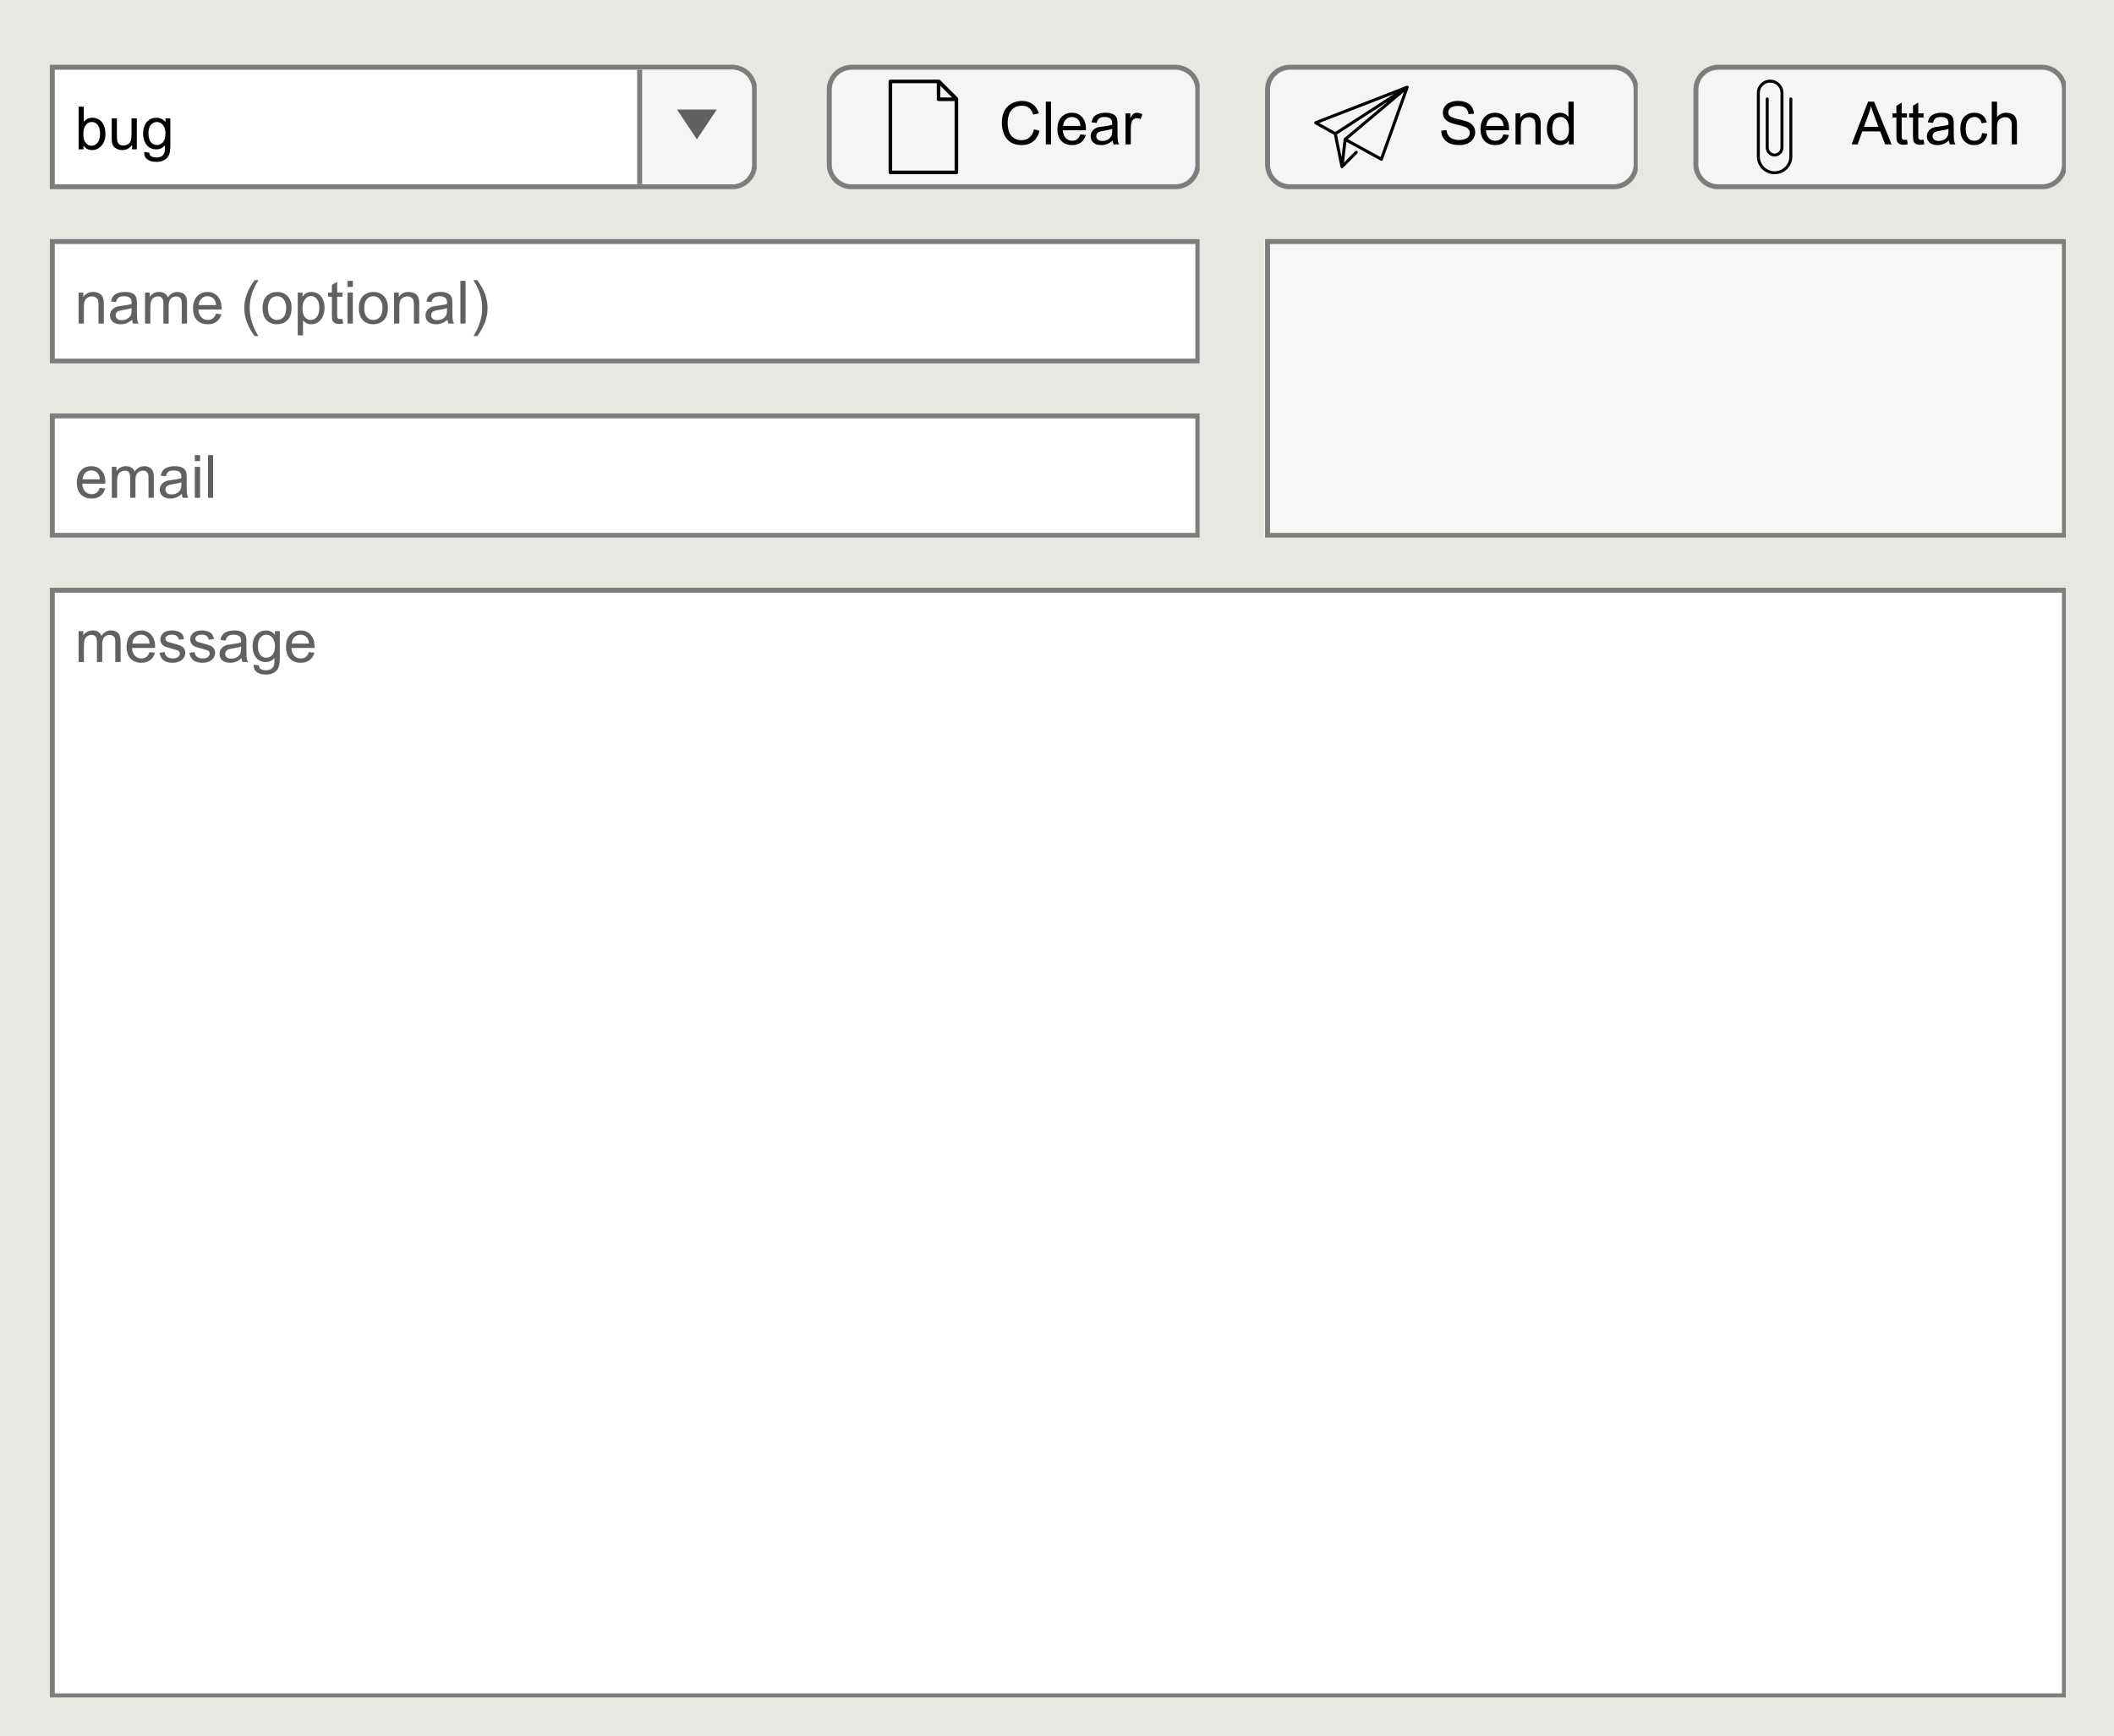 <?xml version="1.0" encoding="UTF-8" standalone="no"?>
<!-- Created with Inkscape (http://www.inkscape.org/) -->

<svg
   width="112.522mm"
   height="92.413mm"
   viewBox="0 0 112.522 92.413"
   version="1.1"
   id="svg5"
   xml:space="preserve"
   inkscape:version="1.2.1 (9c6d41e410, 2022-07-14)"
   sodipodi:docname="gui_uifeedback.svg"
   xmlns:inkscape="http://www.inkscape.org/namespaces/inkscape"
   xmlns:sodipodi="http://sodipodi.sourceforge.net/DTD/sodipodi-0.dtd"
   xmlns:xlink="http://www.w3.org/1999/xlink"
   xmlns="http://www.w3.org/2000/svg"
   xmlns:svg="http://www.w3.org/2000/svg"><rect x="0" y="0" width="112.522" height="92.413" fill="#333333" stroke="none"/><sodipodi:namedview
     id="namedview7"
     pagecolor="#ffffff"
     bordercolor="#000000"
     borderopacity="0.25"
     inkscape:showpageshadow="2"
     inkscape:pageopacity="0.0"
     inkscape:pagecheckerboard="0"
     inkscape:deskcolor="#d1d1d1"
     inkscape:document-units="mm"
     showgrid="false"
     inkscape:zoom="0.36925856"
     inkscape:cx="98.846727"
     inkscape:cy="579.53972"
     inkscape:window-width="1920"
     inkscape:window-height="1009"
     inkscape:window-x="2552"
     inkscape:window-y="421"
     inkscape:window-maximized="1"
     inkscape:current-layer="layer1" /><defs
     id="defs2"><g
       id="g200"><g
         id="glyph-0-0" /><g
         id="glyph-0-1"><path
           d="m 0.594,0 v -4.672 h 0.703 v 0.656 C 1.441,-4.242 1.633,-4.426 1.875,-4.562 c 0.25,-0.133 0.531,-0.203 0.844,-0.203 0.344,0 0.625,0.074 0.844,0.219 0.219,0.137 0.375,0.336 0.469,0.594 0.375,-0.539 0.852,-0.812 1.438,-0.812 0.469,0 0.828,0.133 1.078,0.391 0.25,0.25 0.375,0.641 0.375,1.172 V 0 H 6.125 V -2.938 C 6.125,-3.258 6.098,-3.488 6.047,-3.625 6.004,-3.758 5.914,-3.867 5.781,-3.953 5.645,-4.047 5.484,-4.094 5.297,-4.094 c -0.324,0 -0.594,0.109 -0.812,0.328 -0.219,0.219 -0.328,0.57 -0.328,1.047 V 0 H 3.359 v -3.031 c 0,-0.352 -0.062,-0.617 -0.188,-0.797 -0.125,-0.176 -0.336,-0.266 -0.625,-0.266 -0.23,0 -0.438,0.062 -0.625,0.188 -0.188,0.117 -0.324,0.289 -0.406,0.516 -0.086,0.219 -0.125,0.543 -0.125,0.969 V 0 Z m 0,0"
           id="path133" /></g><g
         id="glyph-0-2"><path
           d="m 3.781,-1.5 0.828,0.094 C 4.473,-0.926 4.227,-0.551 3.875,-0.281 3.531,-0.02 3.086,0.109 2.547,0.109 c -0.68,0 -1.219,-0.207 -1.625,-0.625 -0.398,-0.426 -0.594,-1.02 -0.594,-1.781 0,-0.781 0.203,-1.383 0.609,-1.812 0.406,-0.438 0.93,-0.656 1.578,-0.656 0.625,0 1.129,0.215 1.516,0.641 0.395,0.418 0.594,1.012 0.594,1.781 0,0.055 0,0.125 0,0.219 H 1.141 c 0.031,0.512 0.176,0.902 0.438,1.172 0.258,0.273 0.586,0.406 0.984,0.406 0.289,0 0.535,-0.07 0.734,-0.219 C 3.504,-0.922 3.664,-1.164 3.781,-1.5 Z M 1.188,-2.781 H 3.797 C 3.766,-3.176 3.664,-3.473 3.5,-3.672 3.25,-3.973 2.922,-4.125 2.516,-4.125 2.148,-4.125 1.844,-4 1.594,-3.75 1.352,-3.508 1.219,-3.188 1.188,-2.781 Z m 0,0"
           id="path136" /></g><g
         id="glyph-0-3"><path
           d="m 0.281,-1.391 0.781,-0.125 c 0.039,0.312 0.16,0.555 0.359,0.719 0.207,0.168 0.488,0.25 0.844,0.25 0.363,0 0.633,-0.07 0.812,-0.219 0.176,-0.145 0.266,-0.316 0.266,-0.516 0,-0.188 -0.078,-0.328 -0.234,-0.422 -0.117,-0.07 -0.387,-0.164 -0.812,-0.281 -0.586,-0.145 -0.992,-0.27 -1.219,-0.375 -0.219,-0.102 -0.387,-0.25 -0.5,-0.438 -0.117,-0.188 -0.172,-0.395 -0.172,-0.625 0,-0.207 0.047,-0.398 0.141,-0.578 0.094,-0.176 0.223,-0.328 0.391,-0.453 0.125,-0.082 0.289,-0.156 0.5,-0.219 0.219,-0.062 0.445,-0.094 0.688,-0.094 0.363,0 0.68,0.055 0.953,0.156 0.281,0.105 0.488,0.246 0.625,0.422 0.133,0.18 0.227,0.418 0.281,0.719 l -0.781,0.109 C 3.172,-3.598 3.066,-3.785 2.891,-3.922 2.723,-4.055 2.488,-4.125 2.188,-4.125 c -0.367,0 -0.625,0.062 -0.781,0.188 -0.156,0.117 -0.234,0.258 -0.234,0.422 0,0.105 0.031,0.195 0.094,0.266 0.062,0.094 0.164,0.168 0.312,0.219 0.07,0.031 0.301,0.102 0.688,0.203 0.562,0.148 0.953,0.266 1.172,0.359 0.227,0.094 0.406,0.234 0.531,0.422 0.125,0.18 0.188,0.402 0.188,0.672 0,0.273 -0.078,0.523 -0.234,0.75 -0.156,0.23 -0.383,0.414 -0.672,0.547 -0.281,0.125 -0.609,0.188 -0.984,0.188 -0.605,0 -1.07,-0.125 -1.391,-0.375 -0.312,-0.258 -0.512,-0.633 -0.594,-1.125 z m 0,0"
           id="path139" /></g><g
         id="glyph-0-4"><path
           d="m 3.641,-0.578 c -0.293,0.25 -0.574,0.43 -0.844,0.531 -0.273,0.102 -0.562,0.156 -0.875,0.156 -0.512,0 -0.906,-0.125 -1.188,-0.375 -0.273,-0.25 -0.406,-0.57 -0.406,-0.969 0,-0.227 0.051,-0.438 0.156,-0.625 0.102,-0.188 0.238,-0.336 0.406,-0.453 0.164,-0.113 0.352,-0.203 0.562,-0.266 0.156,-0.031 0.391,-0.066 0.703,-0.109 0.645,-0.07 1.117,-0.164 1.422,-0.281 0,-0.102 0,-0.172 0,-0.203 0,-0.32 -0.074,-0.547 -0.219,-0.672 C 3.148,-4.031 2.848,-4.125 2.453,-4.125 c -0.375,0 -0.652,0.07 -0.828,0.203 -0.18,0.125 -0.309,0.355 -0.391,0.688 L 0.469,-3.328 C 0.531,-3.66 0.641,-3.926 0.797,-4.125 0.961,-4.332 1.195,-4.488 1.5,-4.594 c 0.312,-0.113 0.664,-0.172 1.062,-0.172 0.406,0 0.727,0.047 0.969,0.141 0.25,0.094 0.43,0.215 0.547,0.359 0.125,0.137 0.207,0.312 0.25,0.531 0.031,0.137 0.047,0.375 0.047,0.719 v 1.062 c 0,0.73 0.016,1.195 0.047,1.391 C 4.453,-0.363 4.52,-0.176 4.625,0 H 3.797 C 3.711,-0.164 3.66,-0.359 3.641,-0.578 Z M 3.578,-2.344 C 3.285,-2.227 2.852,-2.129 2.281,-2.047 1.957,-1.992 1.727,-1.938 1.594,-1.875 c -0.137,0.055 -0.242,0.137 -0.312,0.25 -0.074,0.117 -0.109,0.242 -0.109,0.375 0,0.211 0.078,0.387 0.234,0.531 0.156,0.137 0.391,0.203 0.703,0.203 0.301,0 0.57,-0.066 0.812,-0.203 0.238,-0.133 0.414,-0.316 0.531,-0.547 0.082,-0.176 0.125,-0.438 0.125,-0.781 z m 0,0"
           id="path142" /></g><g
         id="glyph-0-5"><path
           d="M 0.453,0.391 1.219,0.5 C 1.25,0.738 1.336,0.91 1.484,1.016 c 0.195,0.145 0.469,0.219 0.812,0.219 0.363,0 0.645,-0.074 0.844,-0.219 C 3.336,0.867 3.473,0.664 3.547,0.406 3.586,0.238 3.602,-0.098 3.594,-0.609 3.25,-0.203 2.82,0 2.312,0 1.664,0 1.164,-0.227 0.812,-0.688 0.469,-1.156 0.297,-1.711 0.297,-2.359 c 0,-0.445 0.078,-0.859 0.234,-1.234 0.164,-0.375 0.398,-0.66 0.703,-0.859 0.301,-0.207 0.66,-0.312 1.078,-0.312 0.551,0 1.004,0.219 1.359,0.656 v -0.562 H 4.406 v 4.031 c 0,0.727 -0.078,1.242 -0.234,1.547 C 4.023,1.207 3.789,1.445 3.469,1.625 3.156,1.801 2.766,1.891 2.297,1.891 c -0.562,0 -1.016,-0.125 -1.359,-0.375 -0.336,-0.25 -0.496,-0.625 -0.484,-1.125 z m 0.656,-2.812 c 0,0.617 0.117,1.062 0.359,1.344 0.238,0.281 0.539,0.422 0.906,0.422 0.363,0 0.672,-0.141 0.922,-0.422 0.25,-0.281 0.375,-0.719 0.375,-1.312 0,-0.57 -0.133,-1.004 -0.391,-1.297 -0.25,-0.289 -0.555,-0.438 -0.906,-0.438 -0.355,0 -0.656,0.148 -0.906,0.438 -0.242,0.281 -0.359,0.703 -0.359,1.266 z m 0,0"
           id="path145" /></g><g
         id="glyph-0-6"><path
           d="M 0.594,-5.531 V -6.438 h 0.797 v 0.906 z M 0.594,0 V -4.672 H 1.391 V 0 Z m 0,0"
           id="path148" /></g><g
         id="glyph-0-7"><path
           d="m 0.578,0 v -6.438 h 0.781 V 0 Z m 0,0"
           id="path151" /></g><g
         id="glyph-0-8"><path
           d="M 0.594,0 V -4.672 H 1.312 V -4 c 0.332,-0.508 0.828,-0.766 1.484,-0.766 0.281,0 0.535,0.055 0.766,0.156 0.238,0.094 0.414,0.227 0.531,0.391 0.113,0.156 0.195,0.352 0.25,0.578 C 4.375,-3.492 4.391,-3.238 4.391,-2.875 V 0 H 3.594 V -2.844 C 3.594,-3.164 3.562,-3.406 3.5,-3.562 3.438,-3.719 3.328,-3.844 3.172,-3.938 3.016,-4.039 2.832,-4.094 2.625,-4.094 2.289,-4.094 2,-3.984 1.75,-3.766 1.508,-3.555 1.391,-3.148 1.391,-2.547 V 0 Z m 0,0"
           id="path154" /></g><g
         id="glyph-0-9" /><g
         id="glyph-0-10"><path
           d="M 2.109,1.891 C 1.672,1.336 1.301,0.695 1,-0.031 0.695,-0.77 0.547,-1.535 0.547,-2.328 c 0,-0.695 0.113,-1.367 0.344,-2.016 0.258,-0.738 0.664,-1.473 1.219,-2.203 h 0.562 C 2.316,-5.941 2.082,-5.508 1.969,-5.25 c -0.18,0.406 -0.32,0.828 -0.422,1.266 -0.125,0.555 -0.188,1.105 -0.188,1.656 0,1.406 0.438,2.812 1.312,4.219 z m 0,0"
           id="path158" /></g><g
         id="glyph-0-11"><path
           d="m 0.297,-2.328 c 0,-0.863 0.238,-1.504 0.719,-1.922 0.406,-0.344 0.895,-0.516 1.469,-0.516 0.645,0 1.172,0.211 1.578,0.625 0.406,0.418 0.609,0.996 0.609,1.734 0,0.605 -0.094,1.078 -0.281,1.422 -0.18,0.344 -0.438,0.617 -0.781,0.812 -0.344,0.188 -0.719,0.281 -1.125,0.281 -0.656,0 -1.188,-0.207 -1.594,-0.625 -0.398,-0.426 -0.594,-1.031 -0.594,-1.812 z m 0.812,0 c 0,0.594 0.129,1.043 0.391,1.344 0.258,0.293 0.586,0.438 0.984,0.438 0.395,0 0.723,-0.145 0.984,-0.438 0.258,-0.301 0.391,-0.758 0.391,-1.375 0,-0.57 -0.133,-1.008 -0.391,-1.312 C 3.207,-3.973 2.879,-4.125 2.484,-4.125 2.086,-4.125 1.758,-3.973 1.5,-3.672 1.238,-3.379 1.109,-2.93 1.109,-2.328 Z m 0,0"
           id="path161" /></g><g
         id="glyph-0-12"><path
           d="M 0.594,1.781 V -4.672 H 1.312 V -4.062 c 0.164,-0.238 0.352,-0.414 0.562,-0.531 0.219,-0.113 0.484,-0.172 0.797,-0.172 0.395,0 0.742,0.105 1.047,0.312 0.301,0.199 0.531,0.484 0.688,0.859 0.156,0.375 0.234,0.781 0.234,1.219 0,0.48 -0.09,0.914 -0.266,1.297 C 4.207,-0.691 3.961,-0.395 3.641,-0.188 3.316,0.008 2.973,0.109 2.609,0.109 2.348,0.109 2.113,0.051 1.906,-0.062 1.695,-0.176 1.523,-0.316 1.391,-0.484 V 1.781 Z M 1.312,-2.312 c 0,0.605 0.117,1.055 0.359,1.344 0.25,0.281 0.547,0.422 0.891,0.422 0.344,0 0.641,-0.145 0.891,-0.438 C 3.711,-1.285 3.844,-1.75 3.844,-2.375 c 0,-0.594 -0.125,-1.035 -0.375,-1.328 -0.242,-0.301 -0.531,-0.453 -0.875,-0.453 -0.336,0 -0.633,0.164 -0.891,0.484 C 1.441,-3.359 1.312,-2.906 1.312,-2.312 Z m 0,0"
           id="path164" /></g><g
         id="glyph-0-13"><path
           d="m 2.328,-0.703 0.109,0.688 C 2.207,0.035 2.008,0.062 1.844,0.062 1.551,0.062 1.328,0.016 1.172,-0.078 1.016,-0.172 0.898,-0.289 0.828,-0.438 0.766,-0.582 0.734,-0.891 0.734,-1.359 v -2.688 H 0.156 v -0.625 h 0.578 v -1.156 l 0.797,-0.469 v 1.625 h 0.797 v 0.625 H 1.531 v 2.719 c 0,0.23 0.008,0.375 0.031,0.438 0.031,0.062 0.078,0.117 0.141,0.156 0.062,0.043 0.148,0.062 0.266,0.062 0.094,0 0.211,-0.008 0.359,-0.031 z m 0,0"
           id="path167" /></g><g
         id="glyph-0-14"><path
           d="m 1.109,1.891 h -0.562 c 0.875,-1.406 1.312,-2.812 1.312,-4.219 0,-0.551 -0.062,-1.098 -0.188,-1.641 C 1.566,-4.406 1.426,-4.828 1.25,-5.234 1.133,-5.492 0.898,-5.93 0.547,-6.547 h 0.562 c 0.551,0.73 0.957,1.465 1.219,2.203 0.227,0.648 0.344,1.32 0.344,2.016 0,0.793 -0.152,1.559 -0.453,2.297 C 1.914,0.695 1.547,1.336 1.109,1.891 Z m 0,0"
           id="path170" /></g><g
         id="glyph-0-15"><path
           d="m 0.406,-2.062 0.797,-0.078 c 0.039,0.324 0.129,0.59 0.266,0.797 0.145,0.211 0.363,0.375 0.656,0.5 0.289,0.125 0.617,0.188 0.984,0.188 0.32,0 0.609,-0.047 0.859,-0.141 0.25,-0.094 0.438,-0.223 0.562,-0.391 0.125,-0.176 0.188,-0.363 0.188,-0.562 0,-0.195 -0.062,-0.367 -0.188,-0.516 C 4.414,-2.422 4.223,-2.551 3.953,-2.656 3.785,-2.727 3.406,-2.832 2.812,-2.969 2.219,-3.113 1.801,-3.25 1.562,-3.375 1.258,-3.531 1.031,-3.727 0.875,-3.969 0.727,-4.207 0.656,-4.477 0.656,-4.781 c 0,-0.32 0.086,-0.625 0.266,-0.906 0.188,-0.281 0.457,-0.492 0.812,-0.641 0.352,-0.145 0.75,-0.219 1.188,-0.219 0.477,0 0.898,0.078 1.266,0.234 0.363,0.148 0.641,0.371 0.828,0.672 C 5.211,-5.336 5.32,-5 5.344,-4.625 l -0.828,0.062 c -0.043,-0.406 -0.188,-0.711 -0.438,-0.922 -0.25,-0.207 -0.625,-0.312 -1.125,-0.312 -0.512,0 -0.887,0.094 -1.125,0.281 -0.242,0.188 -0.359,0.418 -0.359,0.688 0,0.23 0.082,0.418 0.25,0.562 0.164,0.156 0.594,0.312 1.281,0.469 0.695,0.156 1.176,0.293 1.438,0.406 0.375,0.168 0.648,0.387 0.828,0.656 0.176,0.262 0.266,0.57 0.266,0.922 0,0.336 -0.102,0.656 -0.297,0.969 -0.199,0.305 -0.48,0.539 -0.844,0.703 -0.367,0.164 -0.777,0.25 -1.234,0.25 -0.586,0 -1.074,-0.086 -1.469,-0.25 C 1.289,-0.316 0.977,-0.57 0.75,-0.906 0.531,-1.25 0.414,-1.633 0.406,-2.062 Z m 0,0"
           id="path173" /></g><g
         id="glyph-0-16"><path
           d="M 3.625,0 V -0.594 C 3.32,-0.125 2.883,0.109 2.312,0.109 c -0.367,0 -0.703,-0.105 -1.016,-0.312 C 0.984,-0.41 0.738,-0.695 0.562,-1.062 c -0.168,-0.363 -0.25,-0.785 -0.25,-1.266 0,-0.469 0.078,-0.891 0.234,-1.266 0.156,-0.383 0.383,-0.676 0.688,-0.875 0.312,-0.195 0.66,-0.297 1.047,-0.297 0.281,0 0.531,0.059 0.75,0.172 C 3.25,-4.477 3.426,-4.32 3.562,-4.125 V -6.438 H 4.359 V 0 Z m -2.5,-2.328 c 0,0.594 0.125,1.043 0.375,1.344 0.25,0.293 0.547,0.438 0.891,0.438 0.344,0 0.633,-0.141 0.875,-0.422 0.25,-0.281 0.375,-0.711 0.375,-1.297 0,-0.633 -0.125,-1.102 -0.375,-1.406 C 3.016,-3.973 2.711,-4.125 2.359,-4.125 2.004,-4.125 1.707,-3.977 1.469,-3.688 1.238,-3.395 1.125,-2.941 1.125,-2.328 Z m 0,0"
           id="path176" /></g><g
         id="glyph-0-17"><path
           d="M -0.016,0 2.469,-6.438 H 3.375 L 6.016,0 h -0.969 l -0.75,-1.953 H 1.594 L 0.891,0 Z M 1.844,-2.641 h 2.188 L 3.359,-4.438 C 3.148,-4.977 3,-5.422 2.906,-5.766 2.82,-5.348 2.703,-4.938 2.547,-4.531 Z m 0,0"
           id="path179" /></g><g
         id="glyph-0-18"><path
           d="m 3.641,-1.703 0.781,0.094 C 4.336,-1.066 4.117,-0.645 3.766,-0.344 3.41,-0.039 2.977,0.109 2.469,0.109 c -0.637,0 -1.148,-0.207 -1.531,-0.625 C 0.551,-0.93 0.359,-1.531 0.359,-2.312 c 0,-0.508 0.082,-0.953 0.25,-1.328 0.164,-0.375 0.414,-0.656 0.75,-0.844 0.344,-0.188 0.719,-0.281 1.125,-0.281 0.5,0 0.91,0.133 1.234,0.391 0.32,0.25 0.531,0.609 0.625,1.078 l -0.766,0.125 C 3.504,-3.484 3.375,-3.719 3.188,-3.875 3,-4.039 2.773,-4.125 2.516,-4.125 c -0.406,0 -0.734,0.148 -0.984,0.438 -0.242,0.281 -0.359,0.73 -0.359,1.344 0,0.637 0.117,1.094 0.359,1.375 0.238,0.281 0.551,0.422 0.938,0.422 0.312,0 0.57,-0.094 0.781,-0.281 0.207,-0.188 0.336,-0.477 0.391,-0.875 z m 0,0"
           id="path182" /></g><g
         id="glyph-0-19"><path
           d="m 0.594,0 v -6.438 h 0.797 v 2.312 c 0.363,-0.426 0.828,-0.641 1.391,-0.641 0.344,0 0.641,0.07 0.891,0.203 0.258,0.137 0.441,0.324 0.547,0.562 0.113,0.242 0.172,0.59 0.172,1.047 V 0 H 3.609 V -2.953 C 3.609,-3.348 3.52,-3.633 3.344,-3.812 3.176,-4 2.938,-4.094 2.625,-4.094 c -0.242,0 -0.465,0.062 -0.672,0.188 -0.211,0.117 -0.355,0.277 -0.438,0.484 -0.086,0.211 -0.125,0.5 -0.125,0.875 V 0 Z m 0,0"
           id="path185" /></g><g
         id="glyph-0-20"><path
           d="M 1.328,0 H 0.594 V -6.438 H 1.375 v 2.297 c 0.332,-0.414 0.758,-0.625 1.281,-0.625 0.289,0 0.562,0.059 0.812,0.172 0.258,0.117 0.473,0.277 0.641,0.484 0.164,0.211 0.297,0.465 0.391,0.766 0.094,0.293 0.141,0.605 0.141,0.938 0,0.805 -0.199,1.422 -0.594,1.859 -0.398,0.438 -0.871,0.656 -1.422,0.656 -0.555,0 -0.984,-0.227 -1.297,-0.688 z M 1.312,-2.375 c 0,0.562 0.078,0.969 0.234,1.219 0.25,0.406 0.582,0.609 1,0.609 0.352,0 0.656,-0.148 0.906,-0.453 0.25,-0.301 0.375,-0.75 0.375,-1.344 0,-0.602 -0.121,-1.051 -0.359,-1.344 C 3.227,-3.977 2.938,-4.125 2.594,-4.125 2.238,-4.125 1.938,-3.973 1.688,-3.672 1.438,-3.367 1.312,-2.938 1.312,-2.375 Z m 0,0"
           id="path188" /></g><g
         id="glyph-0-21"><path
           d="m 3.656,0 v -0.688 c -0.367,0.531 -0.859,0.797 -1.484,0.797 -0.273,0 -0.527,-0.055 -0.766,-0.156 -0.242,-0.113 -0.422,-0.25 -0.547,-0.406 C 0.742,-0.609 0.664,-0.801 0.625,-1.031 0.594,-1.188 0.578,-1.438 0.578,-1.781 v -2.891 h 0.781 v 2.594 c 0,0.418 0.02,0.695 0.062,0.828 0.039,0.211 0.141,0.375 0.297,0.5 0.164,0.117 0.367,0.172 0.609,0.172 0.238,0 0.461,-0.055 0.672,-0.172 0.207,-0.125 0.352,-0.289 0.438,-0.5 0.082,-0.207 0.125,-0.516 0.125,-0.922 v -2.5 H 4.359 V 0 Z m 0,0"
           id="path191" /></g><g
         id="glyph-0-22"><path
           d="m 5.297,-2.266 0.844,0.219 c -0.18,0.699 -0.5,1.234 -0.969,1.609 -0.461,0.367 -1.027,0.547 -1.703,0.547 -0.688,0 -1.25,-0.141 -1.688,-0.422 C 1.344,-0.594 1.008,-1 0.781,-1.531 0.562,-2.07 0.453,-2.648 0.453,-3.266 c 0,-0.676 0.125,-1.266 0.375,-1.766 0.258,-0.5 0.625,-0.875 1.094,-1.125 0.477,-0.258 1,-0.391 1.562,-0.391 0.645,0 1.188,0.168 1.625,0.5 0.445,0.324 0.754,0.781 0.922,1.375 l -0.844,0.188 C 5.039,-4.953 4.828,-5.289 4.547,-5.5 4.266,-5.719 3.906,-5.828 3.469,-5.828 c -0.492,0 -0.902,0.121 -1.234,0.359 -0.336,0.242 -0.57,0.562 -0.703,0.969 -0.137,0.398 -0.203,0.805 -0.203,1.219 0,0.555 0.078,1.039 0.234,1.453 0.164,0.406 0.414,0.711 0.75,0.906 0.332,0.199 0.695,0.297 1.094,0.297 0.477,0 0.879,-0.133 1.203,-0.406 0.332,-0.281 0.562,-0.691 0.688,-1.234 z m 0,0"
           id="path194" /></g><g
         id="glyph-0-23"><path
           d="m 0.578,0 v -4.672 h 0.719 v 0.719 c 0.176,-0.332 0.344,-0.551 0.5,-0.656 0.156,-0.102 0.328,-0.156 0.516,-0.156 0.258,0 0.531,0.086 0.812,0.25 L 2.844,-3.781 c -0.188,-0.113 -0.383,-0.172 -0.578,-0.172 -0.168,0 -0.324,0.055 -0.469,0.156 C 1.66,-3.691 1.562,-3.547 1.5,-3.359 1.414,-3.078 1.375,-2.77 1.375,-2.438 V 0 Z m 0,0"
           id="path197" /></g></g><clipPath
       id="clip-0"><path
         clip-rule="nonzero"
         d="M 0,0 H 318.961 V 261.957 H 0 Z m 0,0"
         id="path202" /></clipPath><clipPath
       id="clip-1"><path
         clip-rule="nonzero"
         d="M 7.508,88.57 H 311.492 V 255.949 H 7.508 Z m 0,0"
         id="path205" /></clipPath><clipPath
       id="clip-2"><path
         clip-rule="nonzero"
         d="M 7.508,62.297 H 180.891 V 81.062 H 7.508 Z m 0,0"
         id="path208" /></clipPath><clipPath
       id="clip-3"><path
         clip-rule="nonzero"
         d="M 11.258,68 H 33 v 8 H 11.258 Z m 0,0"
         id="path211" /></clipPath><clipPath
       id="clip-4"><path
         clip-rule="nonzero"
         d="M 7.508,36.027 H 180.891 V 54.793 H 7.508 Z m 0,0"
         id="path214" /></clipPath><clipPath
       id="clip-5"><path
         clip-rule="nonzero"
         d="M 11.258,42 H 74 v 9 H 11.258 Z m 0,0"
         id="path217" /></clipPath><clipPath
       id="clip-6"><path
         clip-rule="nonzero"
         d="m 191,10 h 55.945 V 28.523 H 191 Z m 0,0"
         id="path220" /></clipPath><clipPath
       id="clip-7"><path
         clip-rule="nonzero"
         d="m 190.648,9.758 h 56.297 v 18.766 h -56.297 z m 0,0"
         id="path223" /></clipPath><clipPath
       id="clip-8"><path
         clip-rule="nonzero"
         d="m 198.156,12.008 h 14.262 V 26 h -14.262 z m 0,0"
         id="path226" /></clipPath><clipPath
       id="clip-9"><path
         clip-rule="nonzero"
         d="M 191.398,24.77 V 13.512 c 0,-0.832 0.293,-1.539 0.883,-2.125 0.586,-0.586 1.293,-0.879 2.121,-0.879 h 48.789 c 0.828,0 1.535,0.293 2.121,0.879 0.586,0.586 0.879,1.293 0.879,2.125 v 11.258 c 0,0.828 -0.293,1.535 -0.879,2.121 -0.586,0.59 -1.293,0.883 -2.121,0.883 h -48.789 c -0.828,0 -1.535,-0.293 -2.121,-0.883 -0.59,-0.586 -0.883,-1.293 -0.883,-2.121 z m 0,0"
         id="path229" /></clipPath><clipPath
       id="clip-10"><path
         clip-rule="nonzero"
         d="m 217,15 h 21 v 7 h -21 z m 0,0"
         id="path232" /></clipPath><clipPath
       id="clip-11"><path
         clip-rule="nonzero"
         d="M 191.398,24.77 V 13.512 c 0,-0.832 0.293,-1.539 0.883,-2.125 0.586,-0.586 1.293,-0.879 2.121,-0.879 h 48.789 c 0.828,0 1.535,0.293 2.121,0.879 0.586,0.586 0.879,1.293 0.879,2.125 v 11.258 c 0,0.828 -0.293,1.535 -0.879,2.121 -0.586,0.59 -1.293,0.883 -2.121,0.883 h -48.789 c -0.828,0 -1.535,-0.293 -2.121,-0.883 -0.59,-0.586 -0.883,-1.293 -0.883,-2.121 z m 0,0"
         id="path235" /></clipPath><clipPath
       id="clip-12"><path
         clip-rule="nonzero"
         d="m 255.199,10 h 56.293 v 18.523 h -56.293 z m 0,0"
         id="path238" /></clipPath><clipPath
       id="clip-13"><path
         clip-rule="nonzero"
         d="m 255.199,9.758 h 56.293 v 18.766 h -56.293 z m 0,0"
         id="path241" /></clipPath><clipPath
       id="clip-14"><path
         clip-rule="nonzero"
         d="m 264,12.008 h 7 v 14.262 h -7 z m 0,0"
         id="path244" /></clipPath><clipPath
       id="clip-15"><path
         clip-rule="nonzero"
         d="M 255.949,24.77 V 13.512 c 0,-0.832 0.293,-1.539 0.879,-2.125 0.59,-0.586 1.297,-0.879 2.125,-0.879 h 48.789 c 0.828,0 1.535,0.293 2.121,0.879 0.586,0.586 0.879,1.293 0.879,2.125 v 11.258 c 0,0.828 -0.293,1.535 -0.879,2.121 -0.586,0.59 -1.293,0.883 -2.121,0.883 h -48.789 c -0.828,0 -1.535,-0.293 -2.125,-0.883 -0.586,-0.586 -0.879,-1.293 -0.879,-2.121 z m 0,0"
         id="path247" /></clipPath><clipPath
       id="clip-16"><path
         clip-rule="nonzero"
         d="m 279,15 h 26 v 7 h -26 z m 0,0"
         id="path250" /></clipPath><clipPath
       id="clip-17"><path
         clip-rule="nonzero"
         d="M 255.949,24.77 V 13.512 c 0,-0.832 0.293,-1.539 0.879,-2.125 0.59,-0.586 1.297,-0.879 2.125,-0.879 h 48.789 c 0.828,0 1.535,0.293 2.121,0.879 0.586,0.586 0.879,1.293 0.879,2.125 v 11.258 c 0,0.828 -0.293,1.535 -0.879,2.121 -0.586,0.59 -1.293,0.883 -2.121,0.883 h -48.789 c -0.828,0 -1.535,-0.293 -2.125,-0.883 -0.586,-0.586 -0.879,-1.293 -0.879,-2.121 z m 0,0"
         id="path253" /></clipPath><clipPath
       id="clip-18"><path
         clip-rule="nonzero"
         d="M 7.508,10 H 114 V 28.523 H 7.508 Z m 0,0"
         id="path256" /></clipPath><clipPath
       id="clip-19"><path
         clip-rule="nonzero"
         d="M 7.508,9.758 H 114.09 V 28.523 H 7.508 Z m 0,0"
         id="path259" /></clipPath><clipPath
       id="clip-20"><path
         clip-rule="nonzero"
         d="m 96,10 h 18 V 28 H 96 Z m 0,0"
         id="path262" /></clipPath><clipPath
       id="clip-21"><path
         clip-rule="nonzero"
         d="M 8.258,27.773 V 10.508 H 110.336 c 0.828,0 1.539,0.293 2.125,0.879 0.586,0.586 0.879,1.293 0.879,2.125 v 11.258 c 0,0.828 -0.293,1.535 -0.879,2.121 -0.586,0.59 -1.297,0.883 -2.125,0.883 z m 0,0"
         id="path265" /></clipPath><clipPath
       id="clip-22"><path
         clip-rule="nonzero"
         d="m 96,10 h 1 v 18 h -1 z m 0,0"
         id="path268" /></clipPath><clipPath
       id="clip-23"><path
         clip-rule="nonzero"
         d="M 8.258,27.773 V 10.508 H 110.336 c 0.828,0 1.539,0.293 2.125,0.879 0.586,0.586 0.879,1.293 0.879,2.125 v 11.258 c 0,0.828 -0.293,1.535 -0.879,2.121 -0.586,0.59 -1.297,0.883 -2.125,0.883 z m 0,0"
         id="path271" /></clipPath><clipPath
       id="clip-24"><path
         clip-rule="nonzero"
         d="m 102,16 h 7 v 6 h -7 z m 0,0"
         id="path274" /></clipPath><clipPath
       id="clip-25"><path
         clip-rule="nonzero"
         d="M 8.258,27.773 V 10.508 H 110.336 c 0.828,0 1.539,0.293 2.125,0.879 0.586,0.586 0.879,1.293 0.879,2.125 v 11.258 c 0,0.828 -0.293,1.535 -0.879,2.121 -0.586,0.59 -1.297,0.883 -2.125,0.883 z m 0,0"
         id="path277" /></clipPath><clipPath
       id="clip-26"><path
         clip-rule="nonzero"
         d="M 11.258,16 H 26 v 8.77 H 11.258 Z m 0,0"
         id="path280" /></clipPath><clipPath
       id="clip-27"><path
         clip-rule="nonzero"
         d="M 8.258,27.773 V 10.508 H 110.336 c 0.828,0 1.539,0.293 2.125,0.879 0.586,0.586 0.879,1.293 0.879,2.125 v 11.258 c 0,0.828 -0.293,1.535 -0.879,2.121 -0.586,0.59 -1.297,0.883 -2.125,0.883 z m 0,0"
         id="path283" /></clipPath><clipPath
       id="clip-28"><path
         clip-rule="nonzero"
         d="m 124.598,10 h 56.293 v 18.523 h -56.293 z m 0,0"
         id="path286" /></clipPath><clipPath
       id="clip-29"><path
         clip-rule="nonzero"
         d="m 124.598,9.758 h 56.293 v 18.766 h -56.293 z m 0,0"
         id="path289" /></clipPath><clipPath
       id="clip-30"><path
         clip-rule="nonzero"
         d="m 133,12.008 h 12 v 14.262 h -12 z m 0,0"
         id="path292" /></clipPath><clipPath
       id="clip-31"><path
         clip-rule="nonzero"
         d="M 125.348,24.77 V 13.512 c 0,-0.832 0.293,-1.539 0.879,-2.125 0.586,-0.586 1.297,-0.879 2.125,-0.879 h 48.789 c 0.828,0 1.535,0.293 2.121,0.879 0.586,0.586 0.879,1.293 0.879,2.125 v 11.258 c 0,0.828 -0.293,1.535 -0.879,2.121 -0.586,0.59 -1.293,0.883 -2.121,0.883 h -48.789 c -0.828,0 -1.539,-0.293 -2.125,-0.883 -0.586,-0.586 -0.879,-1.293 -0.879,-2.121 z m 0,0"
         id="path295" /></clipPath><clipPath
       id="clip-32"><path
         clip-rule="nonzero"
         d="m 151,15 h 22 v 7 h -22 z m 0,0"
         id="path298" /></clipPath><clipPath
       id="clip-33"><path
         clip-rule="nonzero"
         d="M 125.348,24.77 V 13.512 c 0,-0.832 0.293,-1.539 0.879,-2.125 0.586,-0.586 1.297,-0.879 2.125,-0.879 h 48.789 c 0.828,0 1.535,0.293 2.121,0.879 0.586,0.586 0.879,1.293 0.879,2.125 v 11.258 c 0,0.828 -0.293,1.535 -0.879,2.121 -0.586,0.59 -1.293,0.883 -2.121,0.883 h -48.789 c -0.828,0 -1.539,-0.293 -2.125,-0.883 -0.586,-0.586 -0.879,-1.293 -0.879,-2.121 z m 0,0"
         id="path301" /></clipPath><clipPath
       id="clip-34"><path
         clip-rule="nonzero"
         d="M 190.648,36.027 H 311.492 V 81.062 H 190.648 Z m 0,0"
         id="path304" /></clipPath></defs><g
     inkscape:label="Capa 1"
     inkscape:groupmode="layer"
     id="layer1"
     transform="translate(-38.679,-70.946)"><g
       id="g763"
       transform="matrix(0.353,0,0,0.353,38.679,70.946)"><g
         clip-path="url(#clip-0)"
         id="g313"><path
           fill-rule="nonzero"
           fill="#ffffff"
           fill-opacity="1"
           d="M 0,0 H 319 V 261.957 H 0 Z m 0,0"
           id="path309" /><path
           fill-rule="nonzero"
           fill="#e8e8e3"
           fill-opacity="1"
           d="M 0,0 H 319 V 261.957 H 0 Z m 0,0"
           id="path311" /></g><g
         clip-path="url(#clip-1)"
         id="g319"><path
           fill-rule="nonzero"
           fill="#ffffff"
           fill-opacity="1"
           d="M 7.508,88.57 H 311.492 V 255.949 H 7.508 Z m 0,0"
           id="path315" /><path
           fill="none"
           stroke-width="1"
           stroke-linecap="butt"
           stroke-linejoin="miter"
           stroke="#7d7d7d"
           stroke-opacity="1"
           stroke-miterlimit="4"
           d="M 10.502,118.501 H 414.498 V 340.499 H 10.502 Z m 0,0"
           transform="scale(0.751)"
           id="path317" /></g><g
         fill="#616161"
         fill-opacity="1"
         id="g335"><use
           xlink:href="#glyph-0-1"
           x="11.259"
           y="99.828"
           id="use321" /><use
           xlink:href="#glyph-0-2"
           x="18.762"
           y="99.828"
           id="use323" /><use
           xlink:href="#glyph-0-3"
           x="23.771"
           y="99.828"
           id="use325" /><use
           xlink:href="#glyph-0-3"
           x="28.275"
           y="99.828"
           id="use327" /><use
           xlink:href="#glyph-0-4"
           x="32.778"
           y="99.828"
           id="use329" /><use
           xlink:href="#glyph-0-5"
           x="37.787"
           y="99.828"
           id="use331" /><use
           xlink:href="#glyph-0-2"
           x="42.797"
           y="99.828"
           id="use333" /></g><g
         clip-path="url(#clip-2)"
         id="g341"><path
           fill-rule="nonzero"
           fill="#ffffff"
           fill-opacity="1"
           d="M 7.508,62.297 H 180.891 V 81.062 H 7.508 Z m 0,0"
           id="path337" /><path
           fill="none"
           stroke-width="1"
           stroke-linecap="butt"
           stroke-linejoin="miter"
           stroke="#7d7d7d"
           stroke-opacity="1"
           stroke-miterlimit="4"
           d="M 10.502,83.502 H 240.499 V 107.499 H 10.502 Z m 0,0"
           transform="scale(0.751)"
           id="path339" /></g><g
         clip-path="url(#clip-3)"
         id="g355"><g
           fill="#616161"
           fill-opacity="1"
           id="g353"><use
             xlink:href="#glyph-0-2"
             x="11.259"
             y="75.059"
             id="use343" /><use
             xlink:href="#glyph-0-1"
             x="16.268"
             y="75.059"
             id="use345" /><use
             xlink:href="#glyph-0-4"
             x="23.771"
             y="75.059"
             id="use347" /><use
             xlink:href="#glyph-0-6"
             x="28.78"
             y="75.059"
             id="use349" /><use
             xlink:href="#glyph-0-7"
             x="30.781"
             y="75.059"
             id="use351" /></g></g><g
         clip-path="url(#clip-4)"
         id="g361"><path
           fill-rule="nonzero"
           fill="#ffffff"
           fill-opacity="1"
           d="M 7.508,36.027 H 180.891 V 54.793 H 7.508 Z m 0,0"
           id="path357" /><path
           fill="none"
           stroke-width="1"
           stroke-linecap="butt"
           stroke-linejoin="miter"
           stroke="#7d7d7d"
           stroke-opacity="1"
           stroke-miterlimit="4"
           d="M 10.502,48.498 H 240.499 V 72.5 H 10.502 Z m 0,0"
           transform="scale(0.751)"
           id="path359" /></g><g
         clip-path="url(#clip-5)"
         id="g395"><g
           fill="#616161"
           fill-opacity="1"
           id="g393"><use
             xlink:href="#glyph-0-8"
             x="11.259"
             y="48.788"
             id="use363" /><use
             xlink:href="#glyph-0-4"
             x="16.268"
             y="48.788"
             id="use365" /><use
             xlink:href="#glyph-0-1"
             x="21.277"
             y="48.788"
             id="use367" /><use
             xlink:href="#glyph-0-2"
             x="28.78"
             y="48.788"
             id="use369" /><use
             xlink:href="#glyph-0-9"
             x="33.79"
             y="48.788"
             id="use371" /><use
             xlink:href="#glyph-0-10"
             x="36.292"
             y="48.788"
             id="use373" /><use
             xlink:href="#glyph-0-11"
             x="39.292"
             y="48.788"
             id="use375" /><use
             xlink:href="#glyph-0-12"
             x="44.301"
             y="48.788"
             id="use377" /><use
             xlink:href="#glyph-0-13"
             x="49.31"
             y="48.788"
             id="use379" /><use
             xlink:href="#glyph-0-6"
             x="51.813"
             y="48.788"
             id="use381" /><use
             xlink:href="#glyph-0-11"
             x="53.814"
             y="48.788"
             id="use383" /><use
             xlink:href="#glyph-0-8"
             x="58.823"
             y="48.788"
             id="use385" /><use
             xlink:href="#glyph-0-4"
             x="63.832"
             y="48.788"
             id="use387" /><use
             xlink:href="#glyph-0-7"
             x="68.842"
             y="48.788"
             id="use389" /><use
             xlink:href="#glyph-0-14"
             x="70.843"
             y="48.788"
             id="use391" /></g></g><g
         clip-path="url(#clip-6)"
         id="g399"><path
           fill-rule="nonzero"
           fill="#f5f5f5"
           fill-opacity="1"
           d="M 191.023,24.77 V 13.512 c 0,-0.449 0.086,-0.879 0.258,-1.293 0.172,-0.414 0.414,-0.781 0.734,-1.098 0.316,-0.316 0.68,-0.559 1.094,-0.73 0.414,-0.172 0.844,-0.258 1.293,-0.258 h 48.789 c 0.445,0 0.879,0.086 1.293,0.258 0.414,0.172 0.777,0.414 1.094,0.73 0.316,0.316 0.562,0.684 0.734,1.098 0.172,0.414 0.254,0.844 0.254,1.293 v 11.258 c 0,0.449 -0.082,0.879 -0.254,1.293 -0.172,0.414 -0.418,0.777 -0.734,1.094 -0.316,0.316 -0.68,0.562 -1.094,0.734 -0.414,0.172 -0.848,0.258 -1.293,0.258 h -48.789 c -0.449,0 -0.879,-0.086 -1.293,-0.258 -0.414,-0.172 -0.777,-0.418 -1.094,-0.734 -0.32,-0.316 -0.562,-0.68 -0.734,-1.094 -0.172,-0.414 -0.258,-0.844 -0.258,-1.293 z m 0,0"
           id="path397" /></g><g
         clip-path="url(#clip-7)"
         id="g403"><path
           fill="none"
           stroke-width="1"
           stroke-linecap="butt"
           stroke-linejoin="miter"
           stroke="#7d7d7d"
           stroke-opacity="1"
           stroke-miterlimit="4"
           d="M 254.498,33 V 18.002 c 0,-0.598 0.114,-1.171 0.343,-1.723 0.229,-0.552 0.552,-1.041 0.978,-1.462 0.422,-0.422 0.906,-0.744 1.457,-0.973 0.552,-0.229 1.124,-0.343 1.723,-0.343 h 65.001 c 0.593,0 1.171,0.114 1.723,0.343 0.552,0.229 1.036,0.552 1.457,0.973 0.422,0.422 0.749,0.911 0.978,1.462 0.229,0.552 0.338,1.124 0.338,1.723 v 14.999 c 0,0.598 -0.109,1.171 -0.338,1.723 -0.229,0.552 -0.557,1.036 -0.978,1.457 -0.422,0.422 -0.906,0.749 -1.457,0.978 -0.552,0.229 -1.129,0.343 -1.723,0.343 H 259 c -0.598,0 -1.171,-0.114 -1.723,-0.343 -0.552,-0.229 -1.036,-0.557 -1.457,-0.978 -0.427,-0.422 -0.749,-0.906 -0.978,-1.457 -0.229,-0.552 -0.343,-1.124 -0.343,-1.723 z m 0,0"
           transform="scale(0.751)"
           id="path401" /></g><g
         clip-path="url(#clip-8)"
         id="g409"><g
           clip-path="url(#clip-9)"
           id="g407"><path
             fill-rule="nonzero"
             fill="#000000"
             fill-opacity="1"
             d="m 212.348,12.984 c -0.062,-0.062 -0.156,-0.082 -0.242,-0.051 l -13.805,5.363 c -0.082,0.031 -0.137,0.109 -0.145,0.195 -0.008,0.09 0.039,0.172 0.113,0.215 l 2.863,1.613 0.992,4.852 c 0.008,0.035 0.019,0.066 0.039,0.094 0.004,0.004 0.004,0.008 0.008,0.008 0.035,0.043 0.082,0.074 0.141,0.086 0.008,0 0.016,0 0.023,0 0.004,0 0.008,0 0.012,0 0.047,0 0.086,-0.012 0.121,-0.035 0.012,-0.004 0.023,-0.016 0.035,-0.023 0.004,-0.004 0.004,-0.004 0.008,-0.008 l 2.152,-2.16 c 0.09,-0.09 0.09,-0.234 0,-0.32 -0.09,-0.09 -0.23,-0.09 -0.32,0 l -1.691,1.695 0.363,-3.129 5.168,2.832 c 0.051,0.031 0.109,0.035 0.164,0.023 0.004,0 0.012,-0.004 0.016,-0.004 0.051,-0.016 0.098,-0.055 0.129,-0.102 0,-0.004 0,-0.008 0.004,-0.008 0.004,-0.012 0.008,-0.023 0.012,-0.035 L 212.403,13.223 c 0.031,-0.082 0.008,-0.176 -0.055,-0.238 z m -13.434,5.562 11.285,-4.383 -8.871,5.742 z m 3.773,2.289 c -0.019,0.02 -0.039,0.039 -0.055,0.066 0,0 -0.004,0.004 -0.004,0.008 -0.016,0.027 -0.023,0.055 -0.027,0.082 l -0.312,2.703 -0.699,-3.418 7.66,-4.957 z m 5.48,2.852 -4.938,-2.711 8.461,-7.113 z m 0,0"
             id="path405" /></g></g><g
         clip-path="url(#clip-10)"
         id="g423"><g
           clip-path="url(#clip-11)"
           id="g421"><g
             fill="#000000"
             fill-opacity="1"
             id="g419"><use
               xlink:href="#glyph-0-15"
               x="216.908"
               y="21.767"
               id="use411" /><use
               xlink:href="#glyph-0-2"
               x="222.916"
               y="21.767"
               id="use413" /><use
               xlink:href="#glyph-0-8"
               x="227.925"
               y="21.767"
               id="use415" /><use
               xlink:href="#glyph-0-16"
               x="232.934"
               y="21.767"
               id="use417" /></g></g></g><g
         clip-path="url(#clip-12)"
         id="g427"><path
           fill-rule="nonzero"
           fill="#f5f5f5"
           fill-opacity="1"
           d="M 255.574,24.77 V 13.512 c 0,-0.449 0.086,-0.879 0.258,-1.293 0.172,-0.414 0.414,-0.781 0.734,-1.098 0.316,-0.316 0.68,-0.559 1.094,-0.73 0.414,-0.172 0.844,-0.258 1.293,-0.258 h 48.789 c 0.445,0 0.879,0.086 1.293,0.258 0.414,0.172 0.777,0.414 1.094,0.73 0.316,0.316 0.562,0.684 0.734,1.098 0.168,0.414 0.254,0.844 0.254,1.293 v 11.258 c 0,0.449 -0.086,0.879 -0.254,1.293 -0.172,0.414 -0.418,0.777 -0.734,1.094 -0.316,0.316 -0.68,0.562 -1.094,0.734 -0.414,0.172 -0.848,0.258 -1.293,0.258 h -48.789 c -0.449,0 -0.879,-0.086 -1.293,-0.258 -0.414,-0.172 -0.777,-0.418 -1.094,-0.734 -0.32,-0.316 -0.562,-0.68 -0.734,-1.094 -0.172,-0.414 -0.258,-0.844 -0.258,-1.293 z m 0,0"
           id="path425" /></g><g
         clip-path="url(#clip-13)"
         id="g431"><path
           fill="none"
           stroke-width="1"
           stroke-linecap="butt"
           stroke-linejoin="miter"
           stroke="#7d7d7d"
           stroke-opacity="1"
           stroke-miterlimit="4"
           d="M 340.499,33 V 18.002 c 0,-0.598 0.114,-1.171 0.343,-1.723 0.229,-0.552 0.552,-1.041 0.978,-1.462 0.422,-0.422 0.906,-0.744 1.457,-0.973 0.552,-0.229 1.124,-0.343 1.723,-0.343 h 65.001 c 0.593,0 1.171,0.114 1.723,0.343 0.552,0.229 1.036,0.552 1.457,0.973 0.422,0.422 0.749,0.911 0.978,1.462 0.224,0.552 0.338,1.124 0.338,1.723 v 14.999 c 0,0.598 -0.115,1.171 -0.338,1.723 -0.229,0.552 -0.557,1.036 -0.978,1.457 -0.422,0.422 -0.906,0.749 -1.457,0.978 -0.552,0.229 -1.129,0.343 -1.723,0.343 h -65.001 c -0.598,0 -1.171,-0.114 -1.723,-0.343 -0.552,-0.229 -1.036,-0.557 -1.457,-0.978 -0.427,-0.422 -0.749,-0.906 -0.978,-1.457 -0.229,-0.552 -0.343,-1.124 -0.343,-1.723 z m 0,0"
           transform="scale(0.751)"
           id="path429" /></g><g
         clip-path="url(#clip-14)"
         id="g437"><g
           clip-path="url(#clip-15)"
           id="g435"><path
             fill-rule="nonzero"
             fill="#000000"
             fill-opacity="1"
             d="m 270.035,14.684 c -0.121,0 -0.223,0.098 -0.223,0.223 v 8.691 c 0,1.227 -1,2.227 -2.227,2.227 -1.23,0 -2.23,-1 -2.23,-2.227 v -9.582 c 0,-0.859 0.699,-1.559 1.562,-1.559 0.859,0 1.559,0.699 1.559,1.559 v 8.242 c 0,0.492 -0.398,0.895 -0.891,0.895 -0.492,0 -0.891,-0.402 -0.891,-0.895 V 14.906 c 0,-0.125 -0.102,-0.223 -0.227,-0.223 -0.121,0 -0.223,0.098 -0.223,0.223 v 7.352 c 0,0.738 0.602,1.34 1.34,1.34 0.734,0 1.336,-0.602 1.336,-1.34 v -8.242 c 0,-1.105 -0.898,-2.008 -2.004,-2.008 -1.109,0 -2.008,0.902 -2.008,2.008 v 9.582 c 0,1.473 1.199,2.672 2.676,2.672 1.473,0 2.672,-1.199 2.672,-2.672 V 14.906 c 0,-0.125 -0.098,-0.223 -0.223,-0.223 z m 0,0"
             id="path433" /></g></g><g
         clip-path="url(#clip-16)"
         id="g455"><g
           clip-path="url(#clip-17)"
           id="g453"><g
             fill="#000000"
             fill-opacity="1"
             id="g451"><use
               xlink:href="#glyph-0-17"
               x="279.207"
               y="21.767"
               id="use439" /><use
               xlink:href="#glyph-0-13"
               x="285.215"
               y="21.767"
               id="use441" /><use
               xlink:href="#glyph-0-13"
               x="287.717"
               y="21.767"
               id="use443" /><use
               xlink:href="#glyph-0-4"
               x="290.22"
               y="21.767"
               id="use445" /><use
               xlink:href="#glyph-0-18"
               x="295.229"
               y="21.767"
               id="use447" /><use
               xlink:href="#glyph-0-19"
               x="299.732"
               y="21.767"
               id="use449" /></g></g></g><g
         clip-path="url(#clip-18)"
         id="g459"><path
           fill-rule="nonzero"
           fill="#ffffff"
           fill-opacity="1"
           d="M 7.883,28.148 V 10.133 H 110.336 c 0.449,0 0.879,0.086 1.293,0.258 0.414,0.172 0.777,0.414 1.098,0.73 0.316,0.316 0.559,0.684 0.73,1.098 0.172,0.414 0.258,0.844 0.258,1.293 v 11.258 c 0,0.449 -0.086,0.879 -0.258,1.293 -0.172,0.414 -0.414,0.777 -0.73,1.094 -0.32,0.316 -0.684,0.562 -1.098,0.734 -0.414,0.172 -0.844,0.258 -1.293,0.258 z m 0,0"
           id="path457" /></g><g
         clip-path="url(#clip-19)"
         id="g463"><path
           fill="none"
           stroke-width="1"
           stroke-linecap="butt"
           stroke-linejoin="miter"
           stroke="#7d7d7d"
           stroke-opacity="1"
           stroke-miterlimit="4"
           d="M 10.502,37.502 V 13.5 H 146.999 c 0.598,0 1.171,0.114 1.723,0.343 0.552,0.229 1.036,0.552 1.462,0.973 0.422,0.422 0.744,0.911 0.973,1.462 0.229,0.552 0.343,1.124 0.343,1.723 v 14.999 c 0,0.598 -0.115,1.171 -0.343,1.723 -0.229,0.552 -0.552,1.036 -0.973,1.457 -0.427,0.422 -0.911,0.749 -1.462,0.978 -0.552,0.229 -1.124,0.343 -1.723,0.343 z m 0,0"
           transform="scale(0.751)"
           id="path461" /></g><g
         clip-path="url(#clip-20)"
         id="g469"><g
           clip-path="url(#clip-21)"
           id="g467"><path
             fill-rule="nonzero"
             fill="#f5f5f5"
             fill-opacity="1"
             d="M 96.074,10.508 H 113.34 V 27.773 H 96.074 Z m 0,0"
             id="path465" /></g></g><g
         clip-path="url(#clip-22)"
         id="g475"><g
           clip-path="url(#clip-23)"
           id="g473"><path
             fill-rule="nonzero"
             fill="#7d7d7d"
             fill-opacity="1"
             d="m 96.074,10.508 h 0.75 v 17.266 h -0.75 z m 0,0"
             id="path471" /></g></g><g
         clip-path="url(#clip-24)"
         id="g481"><g
           clip-path="url(#clip-25)"
           id="g479"><path
             fill-rule="nonzero"
             fill="#616161"
             fill-opacity="1"
             d="m 102.078,16.512 3.004,4.504 3.004,-4.504"
             id="path477" /></g></g><g
         clip-path="url(#clip-26)"
         id="g493"><g
           clip-path="url(#clip-27)"
           id="g491"><g
             fill="#000000"
             fill-opacity="1"
             id="g489"><use
               xlink:href="#glyph-0-20"
               x="11.259"
               y="22.518"
               id="use483" /><use
               xlink:href="#glyph-0-21"
               x="16.268"
               y="22.518"
               id="use485" /><use
               xlink:href="#glyph-0-5"
               x="21.277"
               y="22.518"
               id="use487" /></g></g></g><g
         clip-path="url(#clip-28)"
         id="g497"><path
           fill-rule="nonzero"
           fill="#f5f5f5"
           fill-opacity="1"
           d="M 124.973,24.77 V 13.512 c 0,-0.449 0.086,-0.879 0.258,-1.293 0.172,-0.414 0.414,-0.781 0.73,-1.098 0.316,-0.316 0.684,-0.559 1.098,-0.73 0.414,-0.172 0.844,-0.258 1.293,-0.258 h 48.789 c 0.445,0 0.875,0.086 1.289,0.258 0.414,0.172 0.781,0.414 1.098,0.73 0.316,0.316 0.562,0.684 0.73,1.098 0.172,0.414 0.258,0.844 0.258,1.293 v 11.258 c 0,0.449 -0.086,0.879 -0.258,1.293 -0.168,0.414 -0.414,0.777 -0.73,1.094 -0.316,0.316 -0.684,0.562 -1.098,0.734 -0.414,0.172 -0.844,0.258 -1.289,0.258 h -48.789 c -0.449,0 -0.879,-0.086 -1.293,-0.258 -0.414,-0.172 -0.781,-0.418 -1.098,-0.734 -0.316,-0.316 -0.559,-0.68 -0.73,-1.094 -0.172,-0.414 -0.258,-0.844 -0.258,-1.293 z m 0,0"
           id="path495" /></g><g
         clip-path="url(#clip-29)"
         id="g501"><path
           fill="none"
           stroke-width="1"
           stroke-linecap="butt"
           stroke-linejoin="miter"
           stroke="#7d7d7d"
           stroke-opacity="1"
           stroke-miterlimit="4"
           d="M 166.5,33 V 18.002 c 0,-0.598 0.114,-1.171 0.343,-1.723 0.229,-0.552 0.552,-1.041 0.973,-1.462 0.422,-0.422 0.911,-0.744 1.462,-0.973 0.552,-0.229 1.124,-0.343 1.723,-0.343 h 65.001 c 0.593,0 1.166,0.114 1.717,0.343 0.552,0.229 1.041,0.552 1.462,0.973 0.422,0.422 0.749,0.911 0.973,1.462 0.229,0.552 0.343,1.124 0.343,1.723 v 14.999 c 0,0.598 -0.114,1.171 -0.343,1.723 -0.224,0.552 -0.552,1.036 -0.973,1.457 -0.422,0.422 -0.911,0.749 -1.462,0.978 -0.552,0.229 -1.124,0.343 -1.717,0.343 h -65.001 c -0.598,0 -1.171,-0.114 -1.723,-0.343 -0.552,-0.229 -1.041,-0.557 -1.462,-0.978 -0.422,-0.422 -0.744,-0.906 -0.973,-1.457 -0.229,-0.552 -0.343,-1.124 -0.343,-1.723 z m 0,0"
           transform="scale(0.751)"
           id="path499" /></g><g
         clip-path="url(#clip-30)"
         id="g507"><g
           clip-path="url(#clip-31)"
           id="g505"><path
             fill-rule="nonzero"
             fill="#000000"
             fill-opacity="1"
             d="m 144.402,14.719 -2.637,-2.629 c -0.051,-0.051 -0.117,-0.082 -0.188,-0.082 h -7.32 c -0.148,0 -0.27,0.121 -0.27,0.27 V 26 c 0,0.148 0.121,0.27 0.27,0.27 h 9.953 c 0.148,0 0.27,-0.121 0.27,-0.27 V 14.91 c 0,-0.07 -0.027,-0.141 -0.078,-0.191 z m -0.84,-0.02 h -1.773 v -1.77 z m -9.039,11.035 v -13.188 h 6.73 v 2.422 c 0,0.148 0.117,0.27 0.266,0.27 h 2.422 v 10.496 z m 0,0"
             id="path503" /></g></g><g
         clip-path="url(#clip-32)"
         id="g523"><g
           clip-path="url(#clip-33)"
           id="g521"><g
             fill="#000000"
             fill-opacity="1"
             id="g519"><use
               xlink:href="#glyph-0-22"
               x="150.61"
               y="21.767"
               id="use509" /><use
               xlink:href="#glyph-0-7"
               x="157.115"
               y="21.767"
               id="use511" /><use
               xlink:href="#glyph-0-2"
               x="159.116"
               y="21.767"
               id="use513" /><use
               xlink:href="#glyph-0-4"
               x="164.125"
               y="21.767"
               id="use515" /><use
               xlink:href="#glyph-0-23"
               x="169.134"
               y="21.767"
               id="use517" /></g></g></g><g
         clip-path="url(#clip-34)"
         id="g529"><path
           fill-rule="nonzero"
           fill="#ffffff"
           fill-opacity="0.651"
           d="M 190.648,36.027 H 311.492 V 81.062 H 190.648 Z m 0,0"
           id="path525" /><path
           fill="none"
           stroke-width="1"
           stroke-linecap="butt"
           stroke-linejoin="miter"
           stroke="#7d7d7d"
           stroke-opacity="1"
           stroke-miterlimit="4"
           d="M 254.498,48.498 H 414.498 V 107.499 H 254.498 Z m 0,0"
           transform="scale(0.751)"
           id="path527" /></g></g></g></svg>
